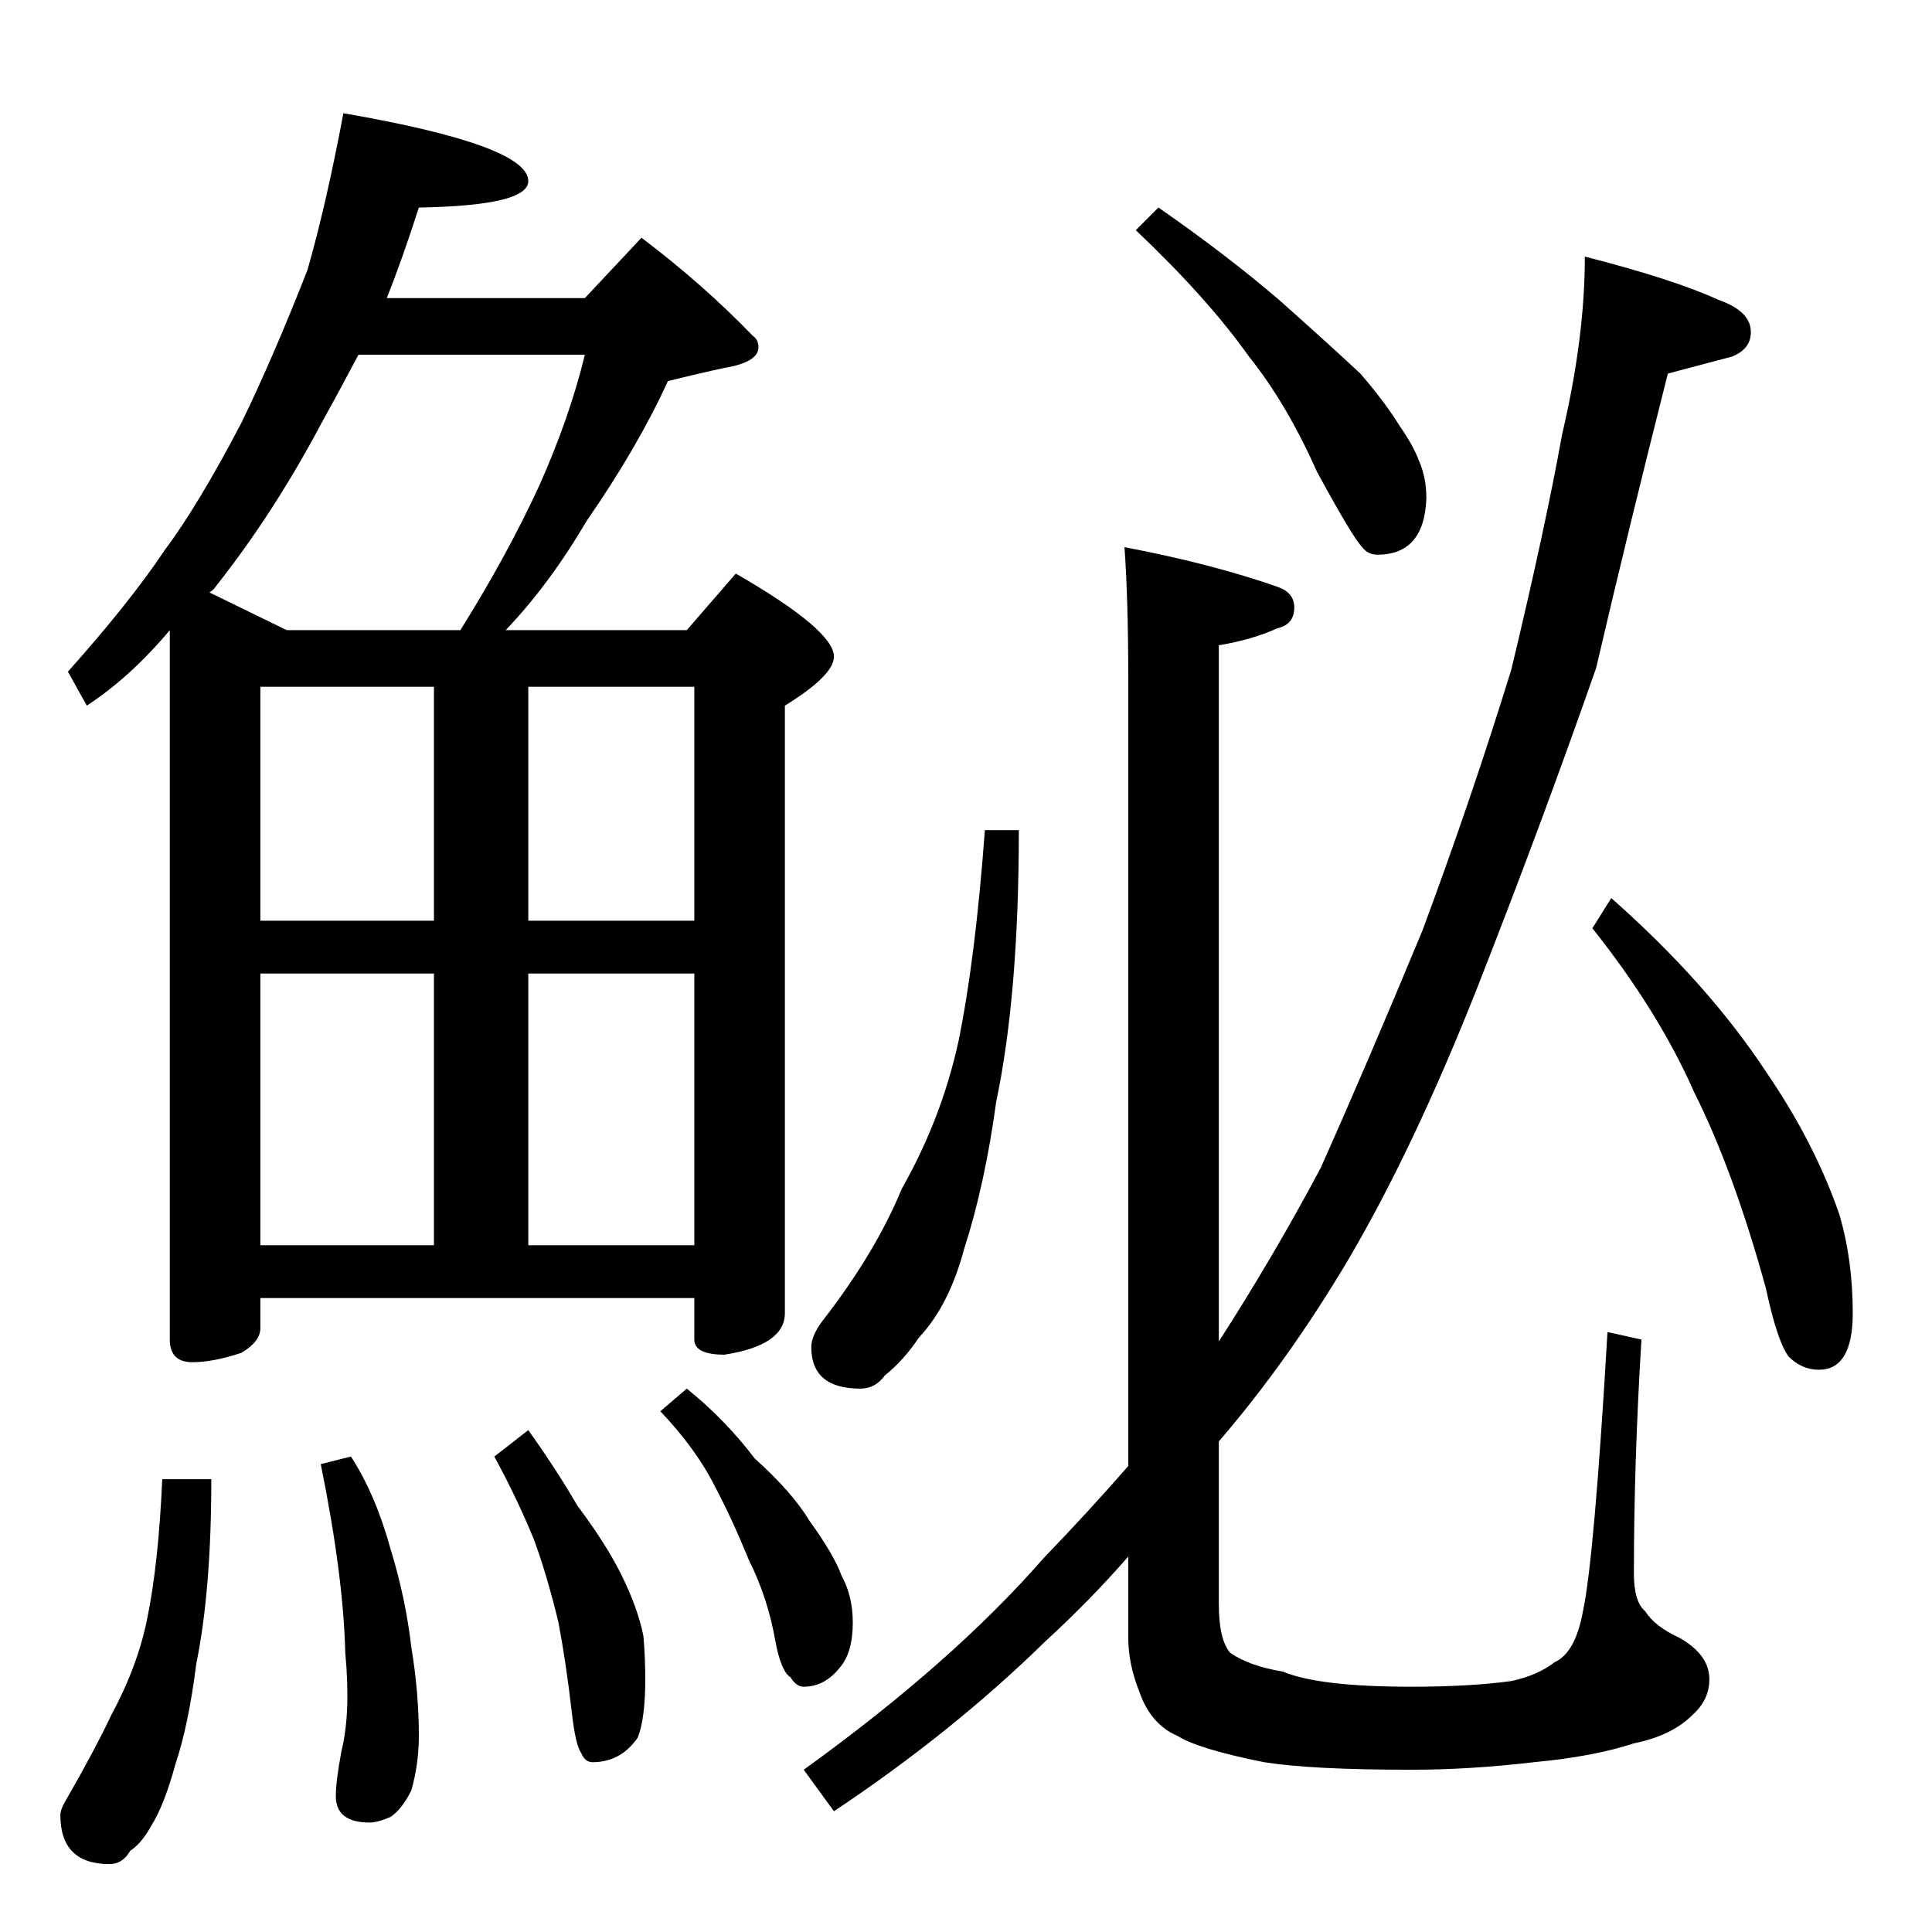 <?xml version="1.0" standalone="no"?>
<!DOCTYPE svg PUBLIC "-//W3C//DTD SVG 1.1//EN" "http://www.w3.org/Graphics/SVG/1.1/DTD/svg11.dtd" >
<svg xmlns="http://www.w3.org/2000/svg" xmlns:xlink="http://www.w3.org/1999/xlink" version="1.1" viewBox="0 -204 1024 1024">
  <g transform="matrix(1 0 0 -1 0 820)">
   <path fill="currentColor"
d="M182 964q98 -17 98 -36q0 -13 -58 -14q-9 -28 -17 -48h105l30 32q33 -25 59 -52q3 -2 3 -6q0 -8 -18 -11q-14 -3 -30 -7q-16 -35 -43 -74q-20 -34 -43 -58h96l26 30q52 -30 52 -44q0 -10 -26 -26v-322q0 -17 -32 -22q-16 0 -16 8v22h-230v-16q0 -7 -10 -13q-15 -5 -26 -5
q-12 0 -12 12v376q-21 -25 -44 -40l-10 18q33 37 51 64q18 24 41 68q17 35 35 81q10 35 19 83zM138 364h92v144h-92v-144zM280 364h88v144h-88v-144zM138 536h92v124h-92v-124zM280 660v-124h88v124h-88zM152 690h92q25 40 42 77q16 36 24 69h-120q-10 -19 -20 -37
q-25 -47 -55 -85q-2 -3 -4 -4zM86 240h26q0 -59 -8 -98q-4 -32 -11 -53q-6 -22 -13 -33q-5 -9 -11 -13q-4 -7 -11 -7q-26 0 -26 26q0 3 3 8q15 26 24 45q14 26 19 51q6 29 8 74zM186 252q13 -20 21 -49q8 -26 11 -52q4 -24 4 -47q0 -15 -4 -29q-5 -10 -11 -14q-7 -3 -11 -3
q-18 0 -18 14q0 8 3 24q5 20 2 52q-1 41 -13 100zM280 266q15 -21 26 -40q15 -20 23 -36q9 -18 12 -33q1 -11 1 -23q0 -21 -4 -31q-9 -13 -24 -13q-4 0 -6 5q-3 4 -5 22q-3 26 -7 47q-6 25 -13 44q-9 22 -21 44zM364 288q20 -16 36 -37q20 -18 29 -33q13 -18 17 -29
q6 -11 6 -25q0 -16 -7 -24q-8 -10 -19 -10q-4 0 -7 5q-5 3 -8 19q-4 23 -14 43q-9 22 -18 39q-10 20 -29 40zM522 584h18q0 -87 -12 -144q-6 -44 -17 -78q-8 -30 -24 -47q-8 -12 -18 -20q-5 -7 -13 -7q-26 0 -26 22q0 6 6 14q28 36 42 70q21 37 30 78q9 44 14 112zM596 734
q47 -9 81 -21q9 -3 9 -11q0 -9 -9 -11q-13 -6 -31 -9v-369q29 45 54 92q25 56 54 126q26 70 47 138q18 75 27 125q12 51 12 94q47 -12 71 -23q17 -6 17 -17q0 -9 -10 -13q-19 -5 -34 -9q-21 -83 -38 -156q-29 -83 -64 -172q-33 -83 -67 -141q-32 -54 -69 -97v-86
q0 -19 6 -26q10 -7 28 -10q19 -8 68 -8q31 0 53 3q14 3 23 10q11 5 15 27q6 28 13 148l18 -4q-4 -65 -4 -124q0 -15 6 -20q5 -8 18 -14q16 -9 16 -22q0 -11 -9 -19q-11 -11 -31 -15q-21 -7 -53 -10q-34 -4 -65 -4q-53 0 -78 4q-35 7 -46 14q-14 6 -20 23q-6 15 -6 29v43
q-20 -23 -44 -45q-49 -48 -112 -90l-16 22q79 57 127 112q25 26 45 49v417q0 42 -2 70zM614 914q36 -25 64 -49q27 -24 43 -39q13 -15 21 -28q7 -10 10 -18q4 -9 4 -20q-1 -30 -26 -30q-5 0 -8 4q-5 5 -24 40q-16 36 -36 61q-22 31 -60 67zM854 548q51 -45 82 -92
q26 -38 39 -76q7 -24 7 -52q0 -30 -18 -30q-9 0 -16 7q-6 8 -12 36q-17 62 -38 104q-19 43 -54 87z" />
  </g>

</svg>
